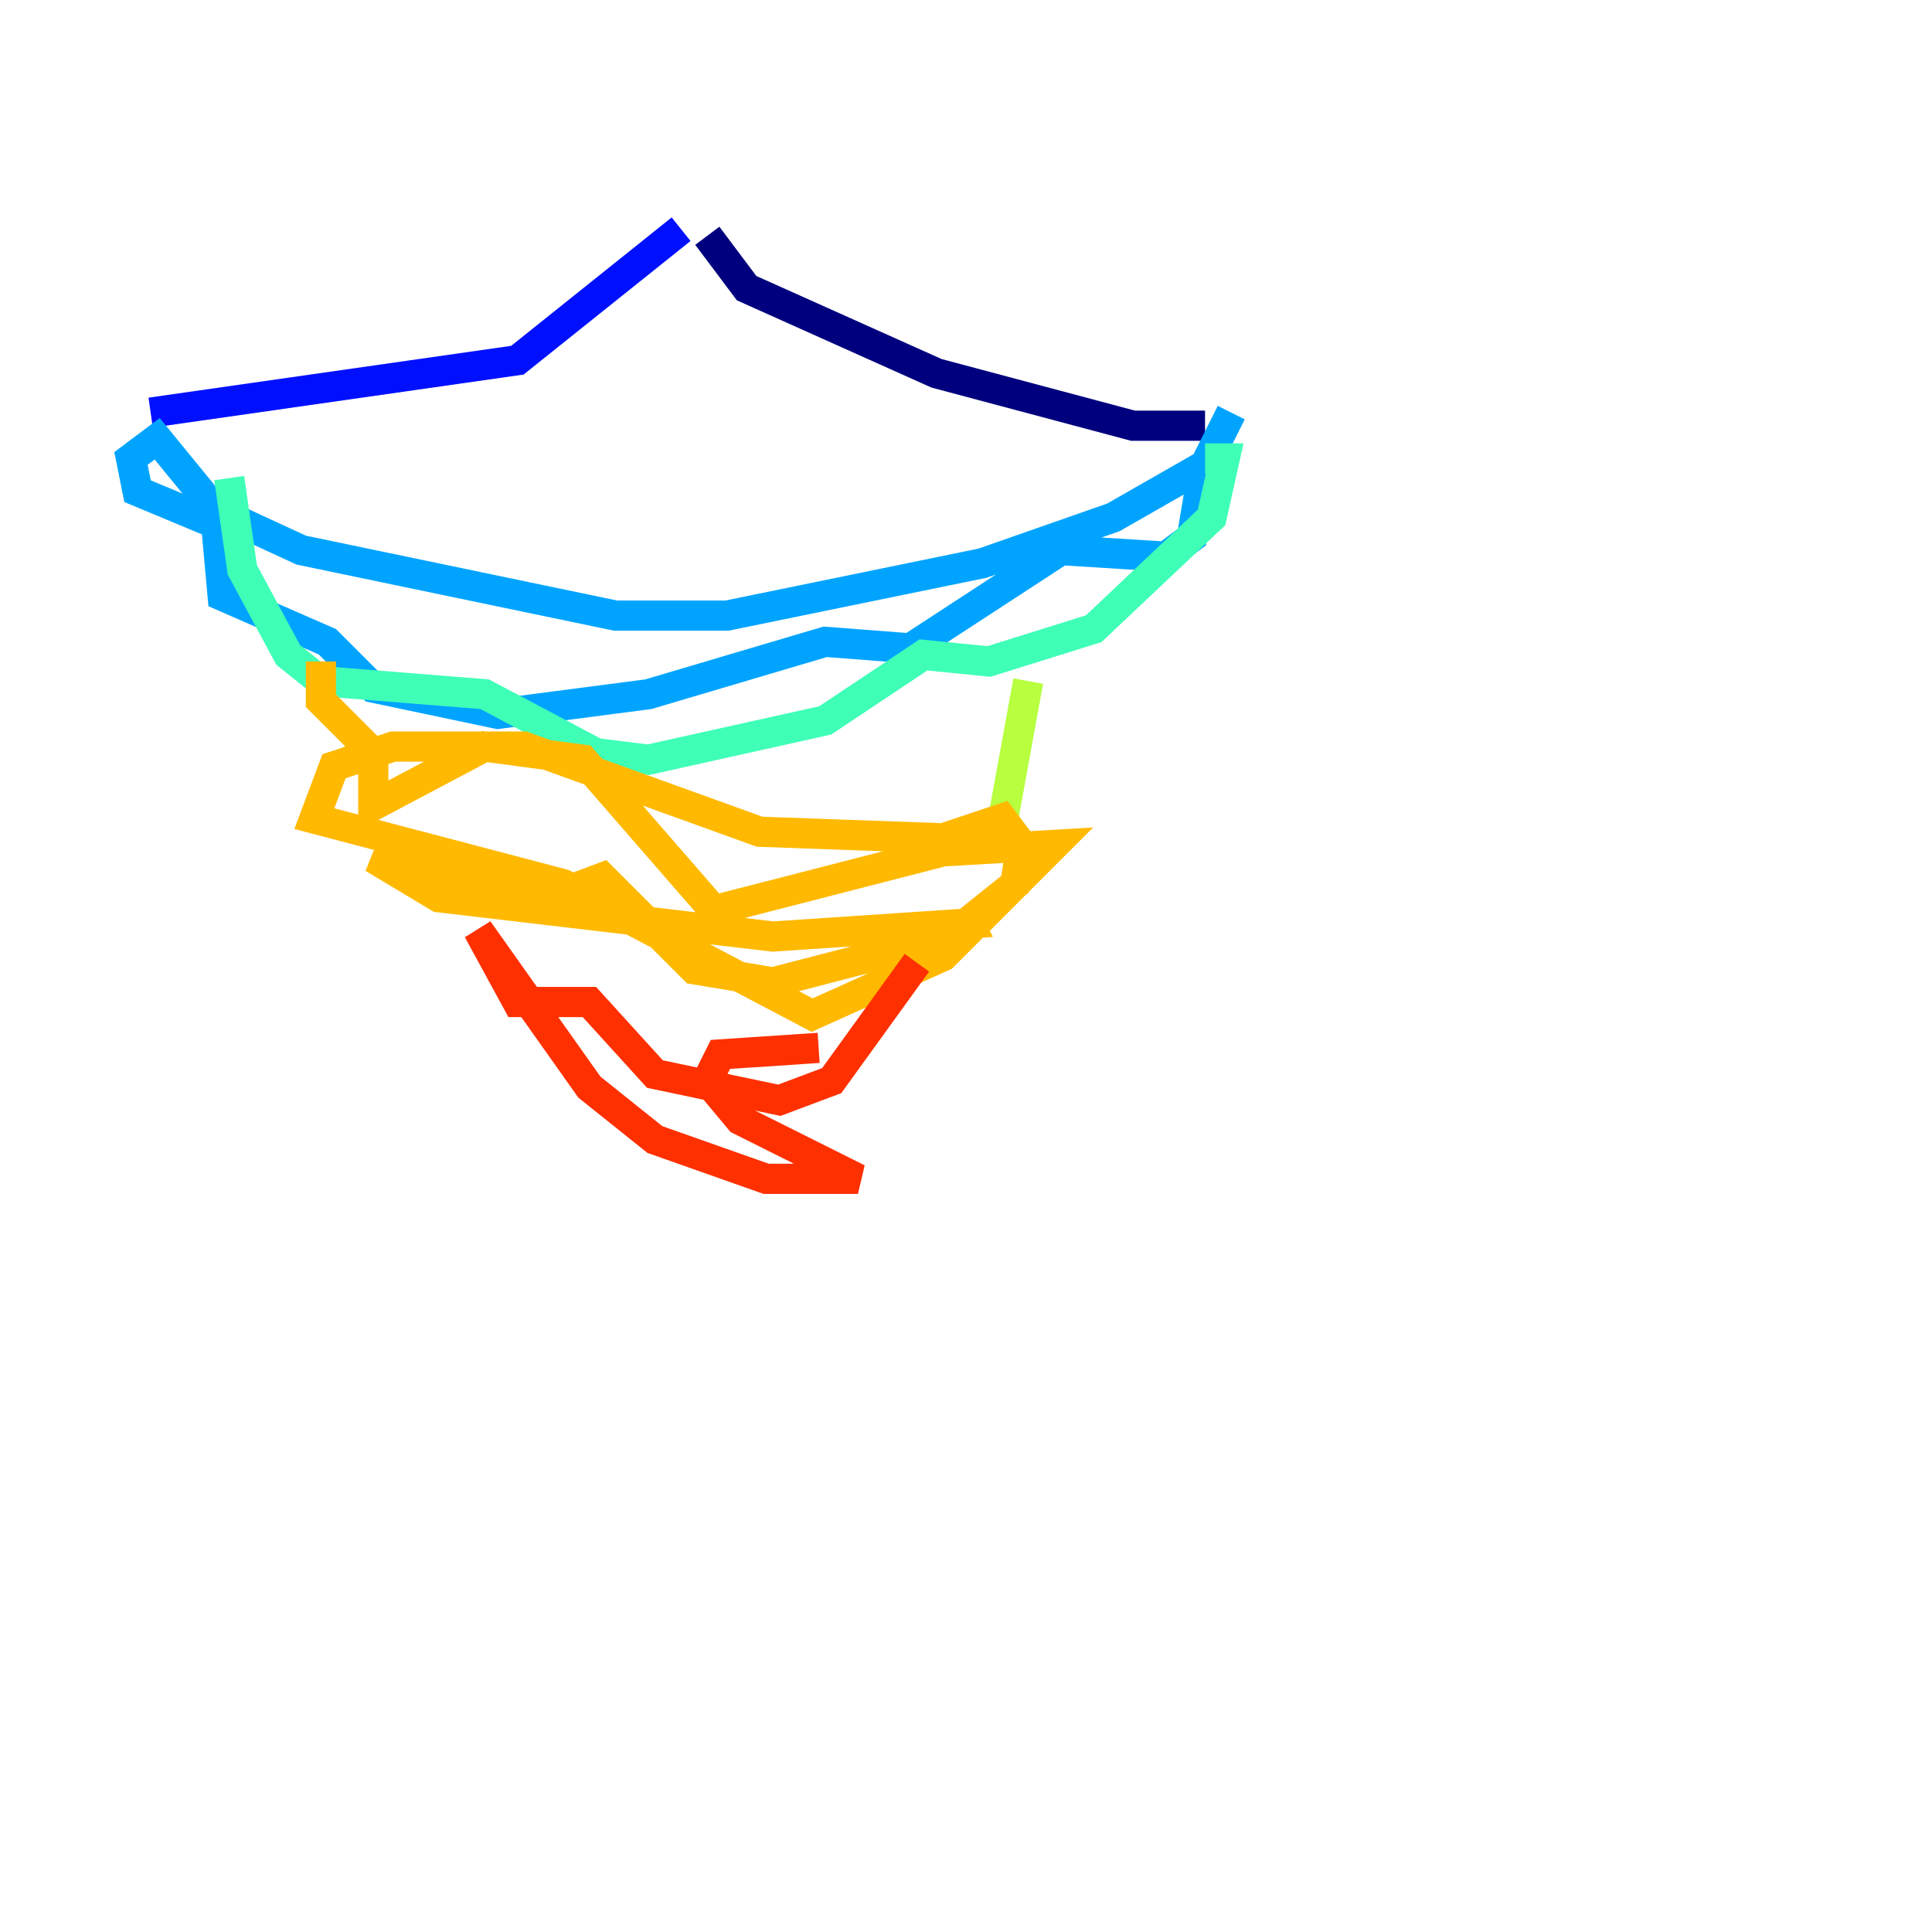 <?xml version="1.0" encoding="utf-8" ?>
<svg baseProfile="tiny" height="128" version="1.2" viewBox="0,0,128,128" width="128" xmlns="http://www.w3.org/2000/svg" xmlns:ev="http://www.w3.org/2001/xml-events" xmlns:xlink="http://www.w3.org/1999/xlink"><defs /><polyline fill="none" points="46.861,15.62 49.464,19.091 62.047,24.732 75.064,28.203 79.837,28.203" stroke="#00007f" stroke-width="2" /><polyline fill="none" points="45.125,15.186 34.278,23.864 9.98,27.336" stroke="#0010ff" stroke-width="2" /><polyline fill="none" points="81.573,27.336 79.837,30.807 73.763,34.278 65.085,37.315 48.163,40.786 40.786,40.786 19.959,36.447 14.319,33.844 10.414,29.071 8.678,30.373 9.112,32.542 14.319,34.712 14.752,39.485 21.695,42.522 24.732,45.559 32.976,47.295 42.956,45.993 54.671,42.522 60.312,42.956 70.291,36.447 77.234,36.881 78.969,35.58 79.837,30.373" stroke="#00a4ff" stroke-width="2" /><polyline fill="none" points="79.837,30.373 81.139,30.373 80.271,34.278 72.461,41.654 65.519,43.824 61.18,43.39 54.671,47.729 42.956,50.332 39.485,49.898 32.108,45.993 21.261,45.125 19.091,43.39 16.054,37.749 15.186,31.675" stroke="#3fffb7" stroke-width="2" /><polyline fill="none" points="68.122,45.125 66.386,54.671" stroke="#b7ff3f" stroke-width="2" /><polyline fill="none" points="21.261,43.824 21.261,46.427 24.732,49.898 24.732,53.37 32.108,49.464 38.617,50.332 47.295,60.312 62.481,56.407 69.858,55.973 62.481,63.349 53.803,67.254 37.315,58.576 20.827,54.237 22.129,50.766 26.034,49.464 34.712,49.464 50.332,55.105 62.481,55.539 66.386,54.237 67.688,55.973 67.254,58.576 62.915,62.047 51.2,65.085 45.993,64.217 39.919,58.142 36.447,59.444 24.732,56.841 29.071,59.444 51.2,62.047 64.217,61.18 63.783,60.312" stroke="#ffb900" stroke-width="2" /><polyline fill="none" points="60.746,63.783 55.105,71.593 51.634,72.895 43.39,71.159 39.051,66.386 34.278,66.386 31.675,61.614 39.051,72.027 43.39,75.498 50.766,78.102 56.841,78.102 49.031,74.197 46.861,71.593 47.729,69.858 54.237,69.424" stroke="#ff3000" stroke-width="2" /><polyline fill="none" points="119.322,8.678 119.322,8.678" stroke="#7f0000" stroke-width="2" /></svg>